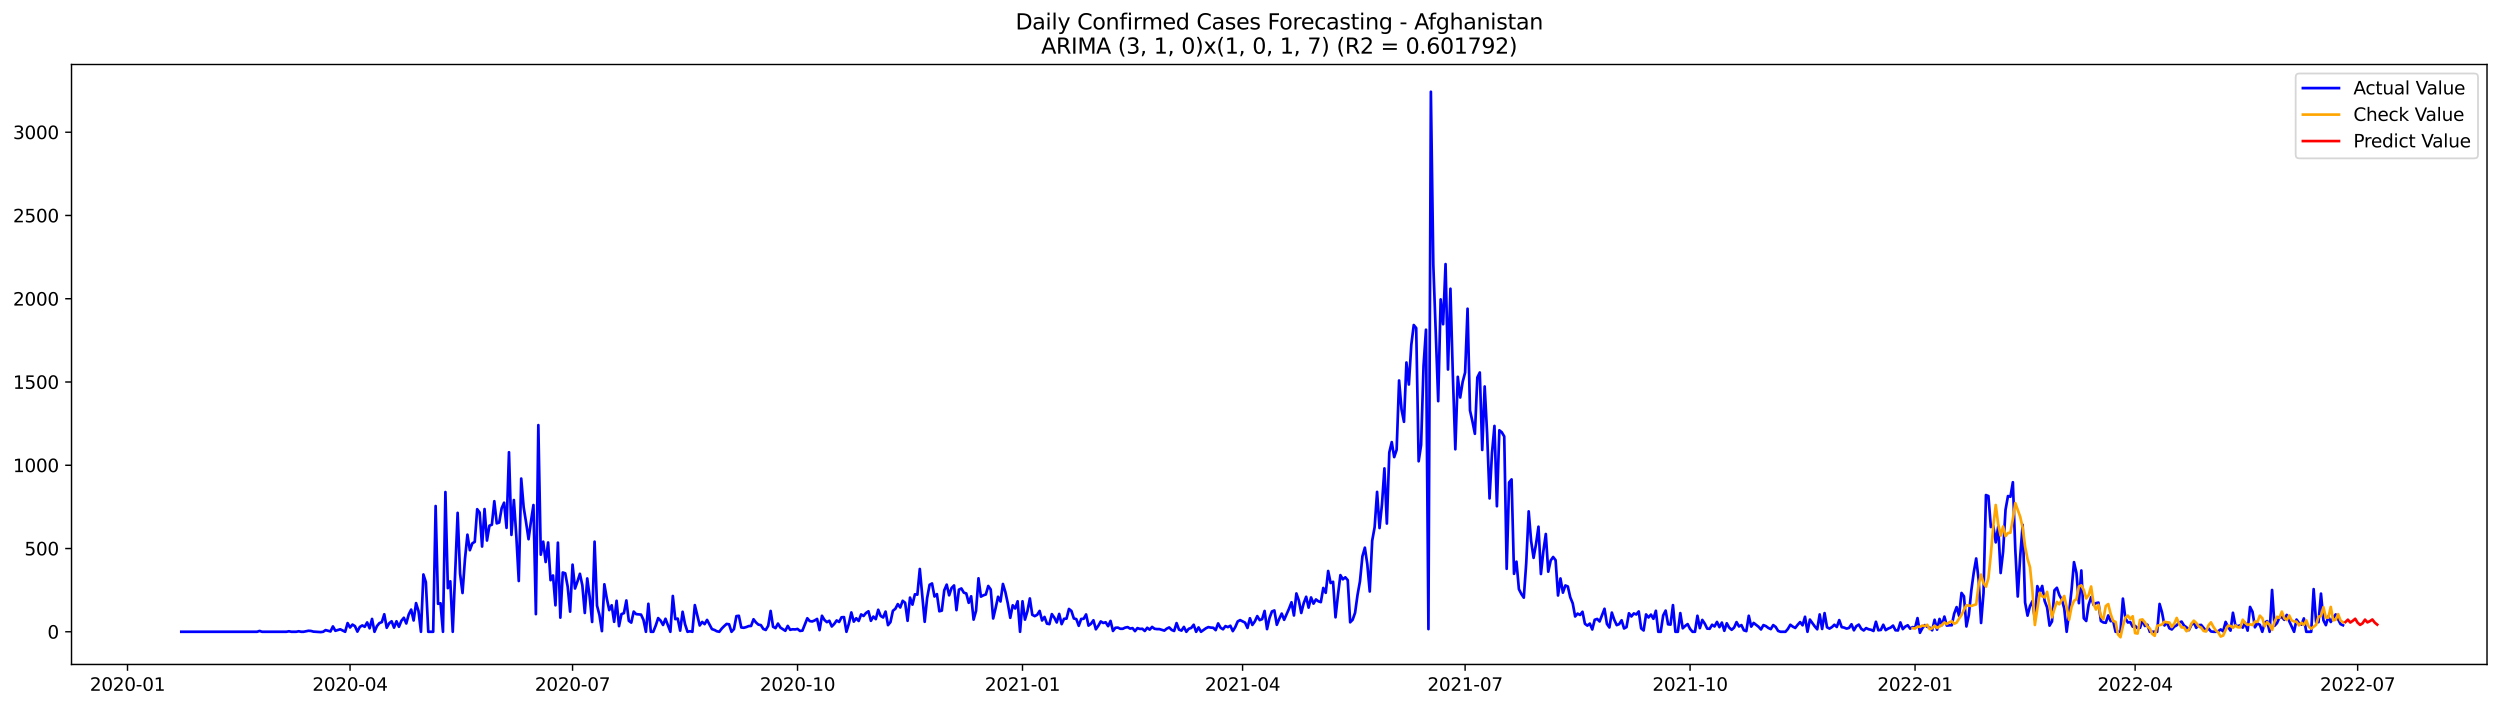<?xml version="1.0" encoding="utf-8" standalone="no"?>
<!DOCTYPE svg PUBLIC "-//W3C//DTD SVG 1.1//EN"
  "http://www.w3.org/Graphics/SVG/1.1/DTD/svg11.dtd">
<svg xmlns:xlink="http://www.w3.org/1999/xlink" width="1386.05pt" height="392.274pt" viewBox="0 0 1386.05 392.274" xmlns="http://www.w3.org/2000/svg" version="1.1">
 <defs>
  <style type="text/css">*{stroke-linejoin: round; stroke-linecap: butt}</style>
 </defs>
 <g id="figure_1">
  <g id="patch_1">
   <path d="M 0 392.274 
L 1386.05 392.274 
L 1386.05 0 
L 0 0 
z
" style="fill: #ffffff"/>
  </g>
  <g id="axes_1">
   <g id="patch_2">
    <path d="M 39.65 368.396 
L 1378.85 368.396 
L 1378.85 35.755 
L 39.65 35.755 
z
" style="fill: #ffffff"/>
   </g>
   <g id="matplotlib.axis_1">
    <g id="xtick_1">
     <g id="line2d_1">
      <defs>
       <path id="mf01b859805" d="M 0 0 
L 0 3.5 
" style="stroke: #000000; stroke-width: 0.8"/>
      </defs>
      <g>
       <use xlink:href="#mf01b859805" x="70.696" y="368.396" style="stroke: #000000; stroke-width: 0.8"/>
      </g>
     </g>
     <g id="text_1">
      <!-- 2020-01 -->
      <g transform="translate(49.805 382.994)scale(0.1 -0.1)">
       <defs>
        <path id="DejaVuSans-32" d="M 1228 531 
L 3431 531 
L 3431 0 
L 469 0 
L 469 531 
Q 828 903 1448 1529 
Q 2069 2156 2228 2338 
Q 2531 2678 2651 2914 
Q 2772 3150 2772 3378 
Q 2772 3750 2511 3984 
Q 2250 4219 1831 4219 
Q 1534 4219 1204 4116 
Q 875 4013 500 3803 
L 500 4441 
Q 881 4594 1212 4672 
Q 1544 4750 1819 4750 
Q 2544 4750 2975 4387 
Q 3406 4025 3406 3419 
Q 3406 3131 3298 2873 
Q 3191 2616 2906 2266 
Q 2828 2175 2409 1742 
Q 1991 1309 1228 531 
z
" transform="scale(0.016)"/>
        <path id="DejaVuSans-30" d="M 2034 4250 
Q 1547 4250 1301 3770 
Q 1056 3291 1056 2328 
Q 1056 1369 1301 889 
Q 1547 409 2034 409 
Q 2525 409 2770 889 
Q 3016 1369 3016 2328 
Q 3016 3291 2770 3770 
Q 2525 4250 2034 4250 
z
M 2034 4750 
Q 2819 4750 3233 4129 
Q 3647 3509 3647 2328 
Q 3647 1150 3233 529 
Q 2819 -91 2034 -91 
Q 1250 -91 836 529 
Q 422 1150 422 2328 
Q 422 3509 836 4129 
Q 1250 4750 2034 4750 
z
" transform="scale(0.016)"/>
        <path id="DejaVuSans-2d" d="M 313 2009 
L 1997 2009 
L 1997 1497 
L 313 1497 
L 313 2009 
z
" transform="scale(0.016)"/>
        <path id="DejaVuSans-31" d="M 794 531 
L 1825 531 
L 1825 4091 
L 703 3866 
L 703 4441 
L 1819 4666 
L 2450 4666 
L 2450 531 
L 3481 531 
L 3481 0 
L 794 0 
L 794 531 
z
" transform="scale(0.016)"/>
       </defs>
       <use xlink:href="#DejaVuSans-32"/>
       <use xlink:href="#DejaVuSans-30" x="63.623"/>
       <use xlink:href="#DejaVuSans-32" x="127.246"/>
       <use xlink:href="#DejaVuSans-30" x="190.869"/>
       <use xlink:href="#DejaVuSans-2d" x="254.492"/>
       <use xlink:href="#DejaVuSans-30" x="290.576"/>
       <use xlink:href="#DejaVuSans-31" x="354.199"/>
      </g>
     </g>
    </g>
    <g id="xtick_2">
     <g id="line2d_2">
      <g>
       <use xlink:href="#mf01b859805" x="194.069" y="368.396" style="stroke: #000000; stroke-width: 0.8"/>
      </g>
     </g>
     <g id="text_2">
      <!-- 2020-04 -->
      <g transform="translate(173.177 382.994)scale(0.1 -0.1)">
       <defs>
        <path id="DejaVuSans-34" d="M 2419 4116 
L 825 1625 
L 2419 1625 
L 2419 4116 
z
M 2253 4666 
L 3047 4666 
L 3047 1625 
L 3713 1625 
L 3713 1100 
L 3047 1100 
L 3047 0 
L 2419 0 
L 2419 1100 
L 313 1100 
L 313 1709 
L 2253 4666 
z
" transform="scale(0.016)"/>
       </defs>
       <use xlink:href="#DejaVuSans-32"/>
       <use xlink:href="#DejaVuSans-30" x="63.623"/>
       <use xlink:href="#DejaVuSans-32" x="127.246"/>
       <use xlink:href="#DejaVuSans-30" x="190.869"/>
       <use xlink:href="#DejaVuSans-2d" x="254.492"/>
       <use xlink:href="#DejaVuSans-30" x="290.576"/>
       <use xlink:href="#DejaVuSans-34" x="354.199"/>
      </g>
     </g>
    </g>
    <g id="xtick_3">
     <g id="line2d_3">
      <g>
       <use xlink:href="#mf01b859805" x="317.441" y="368.396" style="stroke: #000000; stroke-width: 0.8"/>
      </g>
     </g>
     <g id="text_3">
      <!-- 2020-07 -->
      <g transform="translate(296.55 382.994)scale(0.1 -0.1)">
       <defs>
        <path id="DejaVuSans-37" d="M 525 4666 
L 3525 4666 
L 3525 4397 
L 1831 0 
L 1172 0 
L 2766 4134 
L 525 4134 
L 525 4666 
z
" transform="scale(0.016)"/>
       </defs>
       <use xlink:href="#DejaVuSans-32"/>
       <use xlink:href="#DejaVuSans-30" x="63.623"/>
       <use xlink:href="#DejaVuSans-32" x="127.246"/>
       <use xlink:href="#DejaVuSans-30" x="190.869"/>
       <use xlink:href="#DejaVuSans-2d" x="254.492"/>
       <use xlink:href="#DejaVuSans-30" x="290.576"/>
       <use xlink:href="#DejaVuSans-37" x="354.199"/>
      </g>
     </g>
    </g>
    <g id="xtick_4">
     <g id="line2d_4">
      <g>
       <use xlink:href="#mf01b859805" x="442.169" y="368.396" style="stroke: #000000; stroke-width: 0.8"/>
      </g>
     </g>
     <g id="text_4">
      <!-- 2020-10 -->
      <g transform="translate(421.278 382.994)scale(0.1 -0.1)">
       <use xlink:href="#DejaVuSans-32"/>
       <use xlink:href="#DejaVuSans-30" x="63.623"/>
       <use xlink:href="#DejaVuSans-32" x="127.246"/>
       <use xlink:href="#DejaVuSans-30" x="190.869"/>
       <use xlink:href="#DejaVuSans-2d" x="254.492"/>
       <use xlink:href="#DejaVuSans-31" x="290.576"/>
       <use xlink:href="#DejaVuSans-30" x="354.199"/>
      </g>
     </g>
    </g>
    <g id="xtick_5">
     <g id="line2d_5">
      <g>
       <use xlink:href="#mf01b859805" x="566.897" y="368.396" style="stroke: #000000; stroke-width: 0.8"/>
      </g>
     </g>
     <g id="text_5">
      <!-- 2021-01 -->
      <g transform="translate(546.006 382.994)scale(0.1 -0.1)">
       <use xlink:href="#DejaVuSans-32"/>
       <use xlink:href="#DejaVuSans-30" x="63.623"/>
       <use xlink:href="#DejaVuSans-32" x="127.246"/>
       <use xlink:href="#DejaVuSans-31" x="190.869"/>
       <use xlink:href="#DejaVuSans-2d" x="254.492"/>
       <use xlink:href="#DejaVuSans-30" x="290.576"/>
       <use xlink:href="#DejaVuSans-31" x="354.199"/>
      </g>
     </g>
    </g>
    <g id="xtick_6">
     <g id="line2d_6">
      <g>
       <use xlink:href="#mf01b859805" x="688.914" y="368.396" style="stroke: #000000; stroke-width: 0.8"/>
      </g>
     </g>
     <g id="text_6">
      <!-- 2021-04 -->
      <g transform="translate(668.022 382.994)scale(0.1 -0.1)">
       <use xlink:href="#DejaVuSans-32"/>
       <use xlink:href="#DejaVuSans-30" x="63.623"/>
       <use xlink:href="#DejaVuSans-32" x="127.246"/>
       <use xlink:href="#DejaVuSans-31" x="190.869"/>
       <use xlink:href="#DejaVuSans-2d" x="254.492"/>
       <use xlink:href="#DejaVuSans-30" x="290.576"/>
       <use xlink:href="#DejaVuSans-34" x="354.199"/>
      </g>
     </g>
    </g>
    <g id="xtick_7">
     <g id="line2d_7">
      <g>
       <use xlink:href="#mf01b859805" x="812.286" y="368.396" style="stroke: #000000; stroke-width: 0.8"/>
      </g>
     </g>
     <g id="text_7">
      <!-- 2021-07 -->
      <g transform="translate(791.395 382.994)scale(0.1 -0.1)">
       <use xlink:href="#DejaVuSans-32"/>
       <use xlink:href="#DejaVuSans-30" x="63.623"/>
       <use xlink:href="#DejaVuSans-32" x="127.246"/>
       <use xlink:href="#DejaVuSans-31" x="190.869"/>
       <use xlink:href="#DejaVuSans-2d" x="254.492"/>
       <use xlink:href="#DejaVuSans-30" x="290.576"/>
       <use xlink:href="#DejaVuSans-37" x="354.199"/>
      </g>
     </g>
    </g>
    <g id="xtick_8">
     <g id="line2d_8">
      <g>
       <use xlink:href="#mf01b859805" x="937.014" y="368.396" style="stroke: #000000; stroke-width: 0.8"/>
      </g>
     </g>
     <g id="text_8">
      <!-- 2021-10 -->
      <g transform="translate(916.123 382.994)scale(0.1 -0.1)">
       <use xlink:href="#DejaVuSans-32"/>
       <use xlink:href="#DejaVuSans-30" x="63.623"/>
       <use xlink:href="#DejaVuSans-32" x="127.246"/>
       <use xlink:href="#DejaVuSans-31" x="190.869"/>
       <use xlink:href="#DejaVuSans-2d" x="254.492"/>
       <use xlink:href="#DejaVuSans-31" x="290.576"/>
       <use xlink:href="#DejaVuSans-30" x="354.199"/>
      </g>
     </g>
    </g>
    <g id="xtick_9">
     <g id="line2d_9">
      <g>
       <use xlink:href="#mf01b859805" x="1061.742" y="368.396" style="stroke: #000000; stroke-width: 0.8"/>
      </g>
     </g>
     <g id="text_9">
      <!-- 2022-01 -->
      <g transform="translate(1040.851 382.994)scale(0.1 -0.1)">
       <use xlink:href="#DejaVuSans-32"/>
       <use xlink:href="#DejaVuSans-30" x="63.623"/>
       <use xlink:href="#DejaVuSans-32" x="127.246"/>
       <use xlink:href="#DejaVuSans-32" x="190.869"/>
       <use xlink:href="#DejaVuSans-2d" x="254.492"/>
       <use xlink:href="#DejaVuSans-30" x="290.576"/>
       <use xlink:href="#DejaVuSans-31" x="354.199"/>
      </g>
     </g>
    </g>
    <g id="xtick_10">
     <g id="line2d_10">
      <g>
       <use xlink:href="#mf01b859805" x="1183.759" y="368.396" style="stroke: #000000; stroke-width: 0.8"/>
      </g>
     </g>
     <g id="text_10">
      <!-- 2022-04 -->
      <g transform="translate(1162.868 382.994)scale(0.1 -0.1)">
       <use xlink:href="#DejaVuSans-32"/>
       <use xlink:href="#DejaVuSans-30" x="63.623"/>
       <use xlink:href="#DejaVuSans-32" x="127.246"/>
       <use xlink:href="#DejaVuSans-32" x="190.869"/>
       <use xlink:href="#DejaVuSans-2d" x="254.492"/>
       <use xlink:href="#DejaVuSans-30" x="290.576"/>
       <use xlink:href="#DejaVuSans-34" x="354.199"/>
      </g>
     </g>
    </g>
    <g id="xtick_11">
     <g id="line2d_11">
      <g>
       <use xlink:href="#mf01b859805" x="1307.131" y="368.396" style="stroke: #000000; stroke-width: 0.8"/>
      </g>
     </g>
     <g id="text_11">
      <!-- 2022-07 -->
      <g transform="translate(1286.24 382.994)scale(0.1 -0.1)">
       <use xlink:href="#DejaVuSans-32"/>
       <use xlink:href="#DejaVuSans-30" x="63.623"/>
       <use xlink:href="#DejaVuSans-32" x="127.246"/>
       <use xlink:href="#DejaVuSans-32" x="190.869"/>
       <use xlink:href="#DejaVuSans-2d" x="254.492"/>
       <use xlink:href="#DejaVuSans-30" x="290.576"/>
       <use xlink:href="#DejaVuSans-37" x="354.199"/>
      </g>
     </g>
    </g>
   </g>
   <g id="matplotlib.axis_2">
    <g id="ytick_1">
     <g id="line2d_12">
      <defs>
       <path id="mcfd9d20cd8" d="M 0 0 
L -3.5 0 
" style="stroke: #000000; stroke-width: 0.8"/>
      </defs>
      <g>
       <use xlink:href="#mcfd9d20cd8" x="39.65" y="350.266" style="stroke: #000000; stroke-width: 0.8"/>
      </g>
     </g>
     <g id="text_12">
      <!-- 0 -->
      <g transform="translate(26.288 354.065)scale(0.1 -0.1)">
       <use xlink:href="#DejaVuSans-30"/>
      </g>
     </g>
    </g>
    <g id="ytick_2">
     <g id="line2d_13">
      <g>
       <use xlink:href="#mcfd9d20cd8" x="39.65" y="304.106" style="stroke: #000000; stroke-width: 0.8"/>
      </g>
     </g>
     <g id="text_13">
      <!-- 500 -->
      <g transform="translate(13.562 307.905)scale(0.1 -0.1)">
       <defs>
        <path id="DejaVuSans-35" d="M 691 4666 
L 3169 4666 
L 3169 4134 
L 1269 4134 
L 1269 2991 
Q 1406 3038 1543 3061 
Q 1681 3084 1819 3084 
Q 2600 3084 3056 2656 
Q 3513 2228 3513 1497 
Q 3513 744 3044 326 
Q 2575 -91 1722 -91 
Q 1428 -91 1123 -41 
Q 819 9 494 109 
L 494 744 
Q 775 591 1075 516 
Q 1375 441 1709 441 
Q 2250 441 2565 725 
Q 2881 1009 2881 1497 
Q 2881 1984 2565 2268 
Q 2250 2553 1709 2553 
Q 1456 2553 1204 2497 
Q 953 2441 691 2322 
L 691 4666 
z
" transform="scale(0.016)"/>
       </defs>
       <use xlink:href="#DejaVuSans-35"/>
       <use xlink:href="#DejaVuSans-30" x="63.623"/>
       <use xlink:href="#DejaVuSans-30" x="127.246"/>
      </g>
     </g>
    </g>
    <g id="ytick_3">
     <g id="line2d_14">
      <g>
       <use xlink:href="#mcfd9d20cd8" x="39.65" y="257.947" style="stroke: #000000; stroke-width: 0.8"/>
      </g>
     </g>
     <g id="text_14">
      <!-- 1000 -->
      <g transform="translate(7.2 261.746)scale(0.1 -0.1)">
       <use xlink:href="#DejaVuSans-31"/>
       <use xlink:href="#DejaVuSans-30" x="63.623"/>
       <use xlink:href="#DejaVuSans-30" x="127.246"/>
       <use xlink:href="#DejaVuSans-30" x="190.869"/>
      </g>
     </g>
    </g>
    <g id="ytick_4">
     <g id="line2d_15">
      <g>
       <use xlink:href="#mcfd9d20cd8" x="39.65" y="211.787" style="stroke: #000000; stroke-width: 0.8"/>
      </g>
     </g>
     <g id="text_15">
      <!-- 1500 -->
      <g transform="translate(7.2 215.587)scale(0.1 -0.1)">
       <use xlink:href="#DejaVuSans-31"/>
       <use xlink:href="#DejaVuSans-35" x="63.623"/>
       <use xlink:href="#DejaVuSans-30" x="127.246"/>
       <use xlink:href="#DejaVuSans-30" x="190.869"/>
      </g>
     </g>
    </g>
    <g id="ytick_5">
     <g id="line2d_16">
      <g>
       <use xlink:href="#mcfd9d20cd8" x="39.65" y="165.628" style="stroke: #000000; stroke-width: 0.8"/>
      </g>
     </g>
     <g id="text_16">
      <!-- 2000 -->
      <g transform="translate(7.2 169.427)scale(0.1 -0.1)">
       <use xlink:href="#DejaVuSans-32"/>
       <use xlink:href="#DejaVuSans-30" x="63.623"/>
       <use xlink:href="#DejaVuSans-30" x="127.246"/>
       <use xlink:href="#DejaVuSans-30" x="190.869"/>
      </g>
     </g>
    </g>
    <g id="ytick_6">
     <g id="line2d_17">
      <g>
       <use xlink:href="#mcfd9d20cd8" x="39.65" y="119.468" style="stroke: #000000; stroke-width: 0.8"/>
      </g>
     </g>
     <g id="text_17">
      <!-- 2500 -->
      <g transform="translate(7.2 123.268)scale(0.1 -0.1)">
       <use xlink:href="#DejaVuSans-32"/>
       <use xlink:href="#DejaVuSans-35" x="63.623"/>
       <use xlink:href="#DejaVuSans-30" x="127.246"/>
       <use xlink:href="#DejaVuSans-30" x="190.869"/>
      </g>
     </g>
    </g>
    <g id="ytick_7">
     <g id="line2d_18">
      <g>
       <use xlink:href="#mcfd9d20cd8" x="39.65" y="73.309" style="stroke: #000000; stroke-width: 0.8"/>
      </g>
     </g>
     <g id="text_18">
      <!-- 3000 -->
      <g transform="translate(7.2 77.108)scale(0.1 -0.1)">
       <defs>
        <path id="DejaVuSans-33" d="M 2597 2516 
Q 3050 2419 3304 2112 
Q 3559 1806 3559 1356 
Q 3559 666 3084 287 
Q 2609 -91 1734 -91 
Q 1441 -91 1130 -33 
Q 819 25 488 141 
L 488 750 
Q 750 597 1062 519 
Q 1375 441 1716 441 
Q 2309 441 2620 675 
Q 2931 909 2931 1356 
Q 2931 1769 2642 2001 
Q 2353 2234 1838 2234 
L 1294 2234 
L 1294 2753 
L 1863 2753 
Q 2328 2753 2575 2939 
Q 2822 3125 2822 3475 
Q 2822 3834 2567 4026 
Q 2313 4219 1838 4219 
Q 1578 4219 1281 4162 
Q 984 4106 628 3988 
L 628 4550 
Q 988 4650 1302 4700 
Q 1616 4750 1894 4750 
Q 2613 4750 3031 4423 
Q 3450 4097 3450 3541 
Q 3450 3153 3228 2886 
Q 3006 2619 2597 2516 
z
" transform="scale(0.016)"/>
       </defs>
       <use xlink:href="#DejaVuSans-33"/>
       <use xlink:href="#DejaVuSans-30" x="63.623"/>
       <use xlink:href="#DejaVuSans-30" x="127.246"/>
       <use xlink:href="#DejaVuSans-30" x="190.869"/>
      </g>
     </g>
    </g>
   </g>
   <g id="line2d_19">
    <path d="M 100.523 350.266 
L 142.551 350.266 
L 143.906 349.804 
L 145.262 350.266 
L 158.82 350.266 
L 160.175 349.989 
L 161.531 350.266 
L 164.243 350.266 
L 165.598 349.989 
L 166.954 350.266 
L 168.31 350.266 
L 171.021 349.712 
L 172.377 349.804 
L 173.733 350.173 
L 177.8 350.45 
L 179.156 350.266 
L 180.511 349.342 
L 183.223 350.081 
L 184.579 347.311 
L 185.934 349.712 
L 188.646 348.881 
L 191.357 350.266 
L 192.713 345.465 
L 194.069 347.865 
L 195.425 346.296 
L 196.78 347.127 
L 198.136 350.173 
L 199.492 347.588 
L 200.847 346.758 
L 202.203 347.496 
L 203.559 345.096 
L 204.915 348.327 
L 206.27 343.157 
L 207.626 350.266 
L 208.982 347.127 
L 210.338 345.465 
L 211.693 344.911 
L 213.049 340.572 
L 214.405 348.05 
L 215.761 345.557 
L 217.116 344.45 
L 218.472 347.958 
L 219.828 344.45 
L 221.184 347.496 
L 222.539 344.173 
L 223.895 342.511 
L 225.251 345.65 
L 226.607 340.664 
L 227.962 337.987 
L 229.318 343.988 
L 230.674 334.387 
L 232.03 338.818 
L 233.385 350.266 
L 234.741 318.508 
L 236.097 322.755 
L 237.452 350.266 
L 240.164 350.266 
L 241.52 280.565 
L 242.875 334.756 
L 244.231 334.479 
L 245.587 350.266 
L 246.943 272.81 
L 248.298 326.078 
L 249.654 322.293 
L 251.01 350.266 
L 253.721 284.35 
L 255.077 318.046 
L 256.433 328.755 
L 257.789 309.922 
L 259.144 296.444 
L 260.5 305.029 
L 261.856 301.244 
L 263.212 300.413 
L 264.567 282.319 
L 265.923 284.165 
L 267.279 302.998 
L 268.634 282.227 
L 269.99 299.675 
L 271.346 291.459 
L 272.702 290.905 
L 274.057 277.888 
L 275.413 290.166 
L 276.769 289.704 
L 278.125 281.765 
L 279.48 278.719 
L 280.836 292.659 
L 282.192 250.746 
L 283.548 296.536 
L 284.903 277.241 
L 286.259 297.182 
L 287.615 322.108 
L 288.971 265.332 
L 290.326 281.211 
L 291.682 289.704 
L 293.038 298.936 
L 294.394 288.966 
L 295.749 280.011 
L 297.105 340.48 
L 298.461 235.698 
L 299.817 307.522 
L 301.172 300.321 
L 302.528 311.584 
L 303.884 300.783 
L 305.239 321.647 
L 306.595 319.062 
L 307.951 335.587 
L 309.307 300.875 
L 310.662 342.419 
L 312.018 317.4 
L 313.374 317.862 
L 314.73 325.247 
L 316.085 339.095 
L 317.441 313.061 
L 318.797 326.263 
L 320.153 322.385 
L 321.508 318.139 
L 322.864 324.509 
L 324.22 339.834 
L 325.576 320.724 
L 326.931 330.879 
L 328.287 344.819 
L 329.643 300.321 
L 330.999 335.772 
L 332.354 341.034 
L 333.71 349.896 
L 335.066 323.955 
L 336.421 331.802 
L 337.777 338.264 
L 339.133 335.587 
L 340.489 344.727 
L 341.844 333.094 
L 343.2 347.127 
L 344.556 340.48 
L 345.912 339.926 
L 347.267 332.91 
L 348.623 344.173 
L 349.979 345.188 
L 351.335 339.095 
L 352.69 340.48 
L 355.402 340.757 
L 356.758 343.711 
L 358.113 350.266 
L 359.469 334.756 
L 360.825 350.266 
L 362.181 350.266 
L 363.536 346.85 
L 364.892 342.696 
L 366.248 344.08 
L 367.604 346.481 
L 368.959 343.065 
L 371.671 350.266 
L 373.026 330.417 
L 374.382 343.249 
L 375.738 342.972 
L 377.094 349.619 
L 378.449 339.187 
L 379.805 346.111 
L 381.161 350.266 
L 382.517 349.989 
L 383.872 350.266 
L 385.228 335.495 
L 387.94 346.758 
L 389.295 344.819 
L 390.651 346.019 
L 392.007 343.711 
L 394.718 348.789 
L 396.074 349.25 
L 397.43 349.989 
L 398.786 350.266 
L 400.141 348.512 
L 401.497 347.127 
L 402.853 345.927 
L 404.208 346.111 
L 405.564 350.266 
L 406.92 348.789 
L 408.276 341.588 
L 409.631 341.403 
L 410.987 347.865 
L 412.343 348.05 
L 413.699 347.681 
L 415.054 347.127 
L 416.41 347.034 
L 417.766 343.342 
L 419.122 345.096 
L 420.477 346.296 
L 421.833 346.573 
L 423.189 348.696 
L 424.545 349.25 
L 425.9 346.942 
L 427.256 338.726 
L 428.612 347.496 
L 429.968 348.235 
L 431.323 345.742 
L 432.679 347.958 
L 435.391 349.712 
L 436.746 347.034 
L 438.102 349.158 
L 439.458 348.881 
L 440.813 348.973 
L 442.169 348.696 
L 443.525 349.804 
L 444.881 349.619 
L 447.592 342.788 
L 448.948 344.357 
L 450.304 344.542 
L 451.659 343.988 
L 453.015 343.157 
L 454.371 349.342 
L 455.727 341.403 
L 457.082 343.711 
L 458.438 344.911 
L 459.794 344.173 
L 461.15 347.311 
L 462.505 345.927 
L 463.861 343.988 
L 465.217 344.819 
L 466.573 342.234 
L 467.928 342.142 
L 469.284 350.266 
L 470.64 345.742 
L 471.995 339.557 
L 473.351 344.634 
L 474.707 342.788 
L 476.063 344.265 
L 477.418 340.664 
L 478.774 341.495 
L 480.13 339.834 
L 481.486 338.91 
L 482.841 344.173 
L 484.197 341.865 
L 485.553 343.249 
L 486.909 338.08 
L 488.264 341.495 
L 489.62 342.326 
L 490.976 339.095 
L 492.332 346.573 
L 493.687 344.911 
L 495.043 338.633 
L 496.399 337.526 
L 497.755 334.941 
L 499.11 336.787 
L 500.466 333.094 
L 501.822 334.202 
L 503.178 344.173 
L 504.533 331.34 
L 505.889 335.218 
L 507.245 329.494 
L 508.6 329.679 
L 509.956 315.461 
L 512.668 344.727 
L 514.023 331.525 
L 515.379 324.232 
L 516.735 323.493 
L 518.091 330.694 
L 519.446 329.402 
L 520.802 338.91 
L 522.158 338.541 
L 523.514 327.278 
L 524.869 324.139 
L 526.225 330.048 
L 527.581 325.986 
L 528.937 324.601 
L 530.292 338.264 
L 531.648 326.909 
L 533.004 326.263 
L 534.36 328.571 
L 535.715 329.032 
L 537.071 334.202 
L 538.427 330.602 
L 539.782 343.526 
L 541.138 338.633 
L 542.494 320.631 
L 543.85 330.786 
L 545.205 330.048 
L 546.561 329.586 
L 547.917 324.878 
L 549.273 326.817 
L 550.628 342.88 
L 551.984 337.156 
L 553.34 330.879 
L 554.696 333.464 
L 556.051 323.77 
L 557.407 328.294 
L 558.763 334.664 
L 560.119 342.511 
L 561.474 335.587 
L 562.83 337.341 
L 564.186 333.371 
L 565.542 350.266 
L 566.897 333.371 
L 568.253 343.526 
L 569.609 338.91 
L 570.965 331.802 
L 572.32 340.849 
L 573.676 341.588 
L 575.032 340.849 
L 576.387 338.726 
L 577.743 343.988 
L 579.099 342.049 
L 580.455 345.742 
L 581.81 346.019 
L 583.166 340.48 
L 584.522 342.419 
L 585.878 345.096 
L 587.233 340.388 
L 588.589 346.019 
L 589.945 343.065 
L 591.301 342.972 
L 592.656 337.618 
L 594.012 338.726 
L 595.368 342.88 
L 596.724 343.249 
L 598.079 346.942 
L 599.435 343.157 
L 600.791 343.065 
L 602.147 340.664 
L 603.502 346.85 
L 604.858 345.834 
L 606.214 343.896 
L 607.569 348.881 
L 608.925 346.942 
L 610.281 344.542 
L 611.637 345.373 
L 612.992 345.003 
L 614.348 347.127 
L 615.704 344.265 
L 617.06 349.804 
L 618.415 348.05 
L 619.771 347.958 
L 621.127 348.604 
L 622.483 348.604 
L 623.838 347.958 
L 625.194 347.681 
L 626.55 348.512 
L 627.906 348.235 
L 629.261 349.896 
L 630.617 348.235 
L 631.973 348.696 
L 633.329 348.604 
L 634.684 349.804 
L 636.04 348.05 
L 637.396 349.066 
L 638.752 347.588 
L 640.107 348.604 
L 641.463 348.789 
L 642.819 348.789 
L 645.53 349.619 
L 646.886 348.512 
L 648.242 347.865 
L 649.597 349.25 
L 650.953 349.804 
L 652.309 345.465 
L 653.665 349.066 
L 655.02 349.619 
L 656.376 347.588 
L 657.732 350.266 
L 659.088 348.604 
L 660.443 348.142 
L 661.799 346.388 
L 663.155 350.266 
L 664.511 347.865 
L 665.866 350.266 
L 668.578 348.327 
L 669.934 347.681 
L 671.289 347.958 
L 672.645 348.05 
L 674.001 349.342 
L 675.356 345.65 
L 676.712 348.05 
L 678.068 348.881 
L 679.424 347.127 
L 680.779 347.681 
L 682.135 346.942 
L 683.491 349.896 
L 684.847 347.681 
L 686.202 344.542 
L 687.558 343.803 
L 690.27 345.188 
L 691.625 348.142 
L 692.981 342.788 
L 694.337 346.481 
L 695.693 344.542 
L 697.048 341.588 
L 698.404 343.803 
L 699.76 343.249 
L 701.116 338.726 
L 702.471 348.789 
L 703.827 342.696 
L 705.183 339.003 
L 706.539 338.449 
L 707.894 346.388 
L 709.25 343.065 
L 710.606 340.203 
L 711.961 343.619 
L 714.673 337.433 
L 716.029 333.925 
L 717.384 341.218 
L 718.74 329.032 
L 720.096 332.91 
L 721.452 339.834 
L 722.807 334.387 
L 724.163 330.879 
L 725.519 336.879 
L 726.875 331.248 
L 728.23 334.664 
L 729.586 332.356 
L 730.942 333.371 
L 732.298 333.833 
L 733.653 325.986 
L 735.009 328.663 
L 736.365 316.569 
L 737.721 323.216 
L 739.076 322.57 
L 740.432 342.234 
L 741.788 329.863 
L 743.144 318.877 
L 744.499 321.185 
L 745.855 320.077 
L 747.211 321.647 
L 748.566 345.003 
L 749.922 343.619 
L 751.278 339.741 
L 752.634 329.863 
L 753.989 322.293 
L 755.345 308.445 
L 756.701 303.645 
L 758.057 312.784 
L 759.412 327.924 
L 760.768 299.767 
L 762.124 292.289 
L 763.48 272.718 
L 764.835 292.751 
L 766.191 279.734 
L 767.547 259.701 
L 768.903 290.258 
L 770.258 250.838 
L 771.614 245.114 
L 772.97 253.423 
L 774.326 249.361 
L 775.681 210.956 
L 777.037 227.02 
L 778.393 233.852 
L 779.748 200.986 
L 781.104 213.172 
L 782.46 191.108 
L 783.816 180.214 
L 785.171 181.876 
L 786.527 255.731 
L 787.883 246.776 
L 789.239 202.832 
L 790.594 182.799 
L 791.95 348.789 
L 793.306 50.876 
L 794.662 146.887 
L 797.373 222.404 
L 798.729 165.997 
L 800.085 179.753 
L 801.44 146.426 
L 802.796 204.863 
L 804.152 160.089 
L 805.508 208.833 
L 806.863 249.084 
L 808.219 208.925 
L 809.575 220.373 
L 810.931 211.695 
L 812.286 206.525 
L 813.642 171.167 
L 814.998 227.574 
L 816.353 233.667 
L 817.709 240.498 
L 819.065 209.295 
L 820.421 206.525 
L 821.776 249.453 
L 823.132 214.28 
L 824.488 240.314 
L 825.844 276.318 
L 827.199 251.023 
L 828.555 236.16 
L 829.911 280.657 
L 831.267 238.56 
L 832.622 239.668 
L 833.978 241.976 
L 835.334 315.369 
L 836.69 267.456 
L 838.045 265.794 
L 839.401 318.139 
L 840.757 311.399 
L 842.113 326.632 
L 843.468 329.309 
L 844.824 331.34 
L 846.18 312.046 
L 847.535 283.519 
L 848.891 300.044 
L 850.247 309.276 
L 851.603 301.614 
L 852.958 292.012 
L 854.314 318.231 
L 855.67 305.583 
L 857.026 296.074 
L 858.381 316.939 
L 859.737 310.753 
L 861.093 308.814 
L 862.449 310.569 
L 863.804 330.14 
L 865.16 320.724 
L 866.516 328.571 
L 867.872 324.601 
L 869.227 325.155 
L 870.583 331.156 
L 871.939 334.479 
L 873.295 341.772 
L 874.65 340.203 
L 876.006 340.941 
L 877.362 339.187 
L 878.718 345.834 
L 880.073 346.85 
L 881.429 345.742 
L 882.785 348.973 
L 884.14 343.619 
L 885.496 343.157 
L 886.852 344.542 
L 889.563 337.526 
L 890.919 345.927 
L 892.275 347.865 
L 893.631 339.649 
L 894.986 343.619 
L 896.342 346.573 
L 897.698 346.019 
L 899.054 343.896 
L 900.409 348.419 
L 901.765 347.681 
L 903.121 340.018 
L 904.477 341.772 
L 905.832 340.111 
L 907.188 340.664 
L 908.544 339.003 
L 909.9 348.419 
L 911.255 349.527 
L 912.611 340.664 
L 913.967 342.326 
L 915.322 340.757 
L 916.678 343.065 
L 918.034 338.633 
L 919.39 350.266 
L 920.745 350.266 
L 922.101 341.218 
L 923.457 338.541 
L 924.813 346.111 
L 926.168 346.296 
L 927.524 335.495 
L 928.88 350.266 
L 930.236 350.266 
L 931.591 339.926 
L 932.947 348.327 
L 934.303 347.034 
L 935.659 346.019 
L 937.014 348.696 
L 938.37 350.266 
L 939.726 350.266 
L 941.082 341.403 
L 942.437 348.235 
L 943.793 343.711 
L 945.149 345.742 
L 946.505 348.512 
L 947.86 348.604 
L 949.216 346.388 
L 950.572 347.311 
L 951.927 344.819 
L 953.283 347.681 
L 954.639 345.188 
L 955.995 349.712 
L 957.35 345.557 
L 958.706 347.958 
L 960.062 349.158 
L 961.418 347.958 
L 962.773 344.911 
L 964.129 347.311 
L 965.485 346.573 
L 966.841 349.435 
L 968.196 349.896 
L 969.552 341.403 
L 970.908 347.404 
L 972.264 345.373 
L 974.975 347.496 
L 976.331 348.973 
L 977.687 346.573 
L 979.042 347.127 
L 980.398 348.142 
L 981.754 348.789 
L 983.109 346.573 
L 984.465 347.588 
L 985.821 349.804 
L 987.177 350.266 
L 989.888 350.266 
L 991.244 348.696 
L 992.6 346.388 
L 993.955 347.404 
L 995.311 348.142 
L 996.667 346.388 
L 998.023 344.911 
L 999.378 346.665 
L 1000.734 341.957 
L 1002.09 350.266 
L 1003.446 343.526 
L 1006.157 347.311 
L 1007.513 348.881 
L 1008.869 340.664 
L 1010.224 348.696 
L 1011.58 339.926 
L 1012.936 347.773 
L 1014.292 348.512 
L 1015.647 347.681 
L 1017.003 346.388 
L 1018.359 347.588 
L 1019.714 343.803 
L 1021.07 347.681 
L 1022.426 347.958 
L 1023.782 348.512 
L 1025.137 348.142 
L 1026.493 346.111 
L 1027.849 349.435 
L 1029.205 347.127 
L 1030.56 346.296 
L 1031.916 348.604 
L 1033.272 349.527 
L 1034.628 348.235 
L 1035.983 348.881 
L 1037.339 349.158 
L 1038.695 349.804 
L 1040.051 344.727 
L 1041.406 349.435 
L 1042.762 349.25 
L 1044.118 346.388 
L 1045.474 349.342 
L 1046.829 348.512 
L 1048.185 347.958 
L 1049.541 346.85 
L 1050.896 349.435 
L 1052.252 349.527 
L 1053.608 345.096 
L 1054.964 348.789 
L 1056.319 347.404 
L 1057.675 346.665 
L 1059.031 348.512 
L 1060.387 347.681 
L 1061.742 348.142 
L 1063.098 342.696 
L 1064.454 350.82 
L 1065.81 348.235 
L 1067.165 346.573 
L 1068.521 347.496 
L 1069.877 347.958 
L 1071.233 349.435 
L 1072.588 343.619 
L 1073.944 349.066 
L 1075.3 343.157 
L 1076.656 346.573 
L 1078.011 341.865 
L 1079.367 346.85 
L 1080.723 346.665 
L 1082.079 346.665 
L 1083.434 340.203 
L 1084.79 336.602 
L 1086.146 341.403 
L 1087.501 328.755 
L 1088.857 330.602 
L 1090.213 347.311 
L 1091.569 340.941 
L 1092.924 327.463 
L 1094.28 317.4 
L 1095.636 309.645 
L 1096.992 321.462 
L 1098.347 345.373 
L 1099.703 328.755 
L 1101.059 274.472 
L 1102.415 275.026 
L 1103.77 292.197 
L 1105.126 291.643 
L 1106.482 300.69 
L 1107.838 292.012 
L 1109.193 317.677 
L 1110.549 305.953 
L 1111.905 282.596 
L 1113.261 275.026 
L 1114.616 275.395 
L 1115.972 267.363 
L 1117.328 304.845 
L 1118.683 330.694 
L 1120.039 308.538 
L 1121.395 290.997 
L 1122.751 334.018 
L 1124.106 341.311 
L 1125.462 336.049 
L 1126.818 333.279 
L 1128.174 343.434 
L 1129.529 324.97 
L 1130.885 328.478 
L 1132.241 324.878 
L 1133.597 333.187 
L 1134.952 336.787 
L 1136.308 346.85 
L 1137.664 344.542 
L 1139.02 327.278 
L 1140.375 325.893 
L 1141.731 329.956 
L 1143.087 332.356 
L 1144.443 337.249 
L 1145.798 350.266 
L 1147.154 339.464 
L 1148.51 327.094 
L 1149.866 311.676 
L 1151.221 317.677 
L 1152.577 334.387 
L 1153.933 316.292 
L 1155.288 342.788 
L 1156.644 344.265 
L 1158 335.31 
L 1159.356 331.063 
L 1160.711 335.31 
L 1162.067 334.387 
L 1163.423 334.11 
L 1164.779 344.265 
L 1166.134 345.096 
L 1167.49 345.28 
L 1168.846 341.218 
L 1170.202 344.357 
L 1171.557 344.173 
L 1172.913 350.266 
L 1175.625 350.266 
L 1176.98 331.894 
L 1178.336 342.696 
L 1179.692 345.096 
L 1181.048 344.911 
L 1182.403 347.404 
L 1183.759 347.034 
L 1185.115 348.327 
L 1186.47 348.05 
L 1187.826 343.803 
L 1189.182 347.034 
L 1190.538 346.388 
L 1191.893 350.266 
L 1195.961 350.266 
L 1197.316 334.848 
L 1198.672 339.557 
L 1200.028 346.758 
L 1201.384 345.003 
L 1202.739 348.327 
L 1204.095 348.973 
L 1205.451 347.404 
L 1206.807 346.665 
L 1208.162 345.096 
L 1209.518 344.634 
L 1210.874 346.85 
L 1212.23 347.773 
L 1213.585 349.342 
L 1214.941 346.481 
L 1216.297 345.096 
L 1217.653 348.05 
L 1219.008 346.573 
L 1220.364 346.481 
L 1223.075 349.712 
L 1224.431 348.419 
L 1225.787 350.081 
L 1227.143 350.266 
L 1228.498 350.266 
L 1229.854 349.896 
L 1231.21 348.973 
L 1232.566 349.989 
L 1233.921 344.819 
L 1235.277 347.588 
L 1236.633 349.619 
L 1237.989 339.741 
L 1239.344 346.758 
L 1240.7 347.127 
L 1242.056 346.665 
L 1243.412 347.958 
L 1244.767 345.28 
L 1246.123 349.619 
L 1247.479 336.51 
L 1248.835 339.187 
L 1250.19 347.773 
L 1251.546 345.65 
L 1252.902 346.388 
L 1254.257 350.266 
L 1255.613 345.188 
L 1256.969 344.357 
L 1258.325 350.266 
L 1259.68 327.094 
L 1261.036 346.942 
L 1262.392 345.465 
L 1263.748 342.419 
L 1265.103 342.142 
L 1266.459 343.619 
L 1267.815 340.941 
L 1269.171 344.357 
L 1271.882 350.266 
L 1273.238 343.526 
L 1274.594 345.373 
L 1275.949 346.296 
L 1277.305 342.88 
L 1278.661 350.266 
L 1281.372 350.266 
L 1282.728 326.632 
L 1284.084 344.911 
L 1285.44 344.911 
L 1286.795 329.125 
L 1288.151 343.896 
L 1289.507 346.573 
L 1290.862 341.772 
L 1292.218 344.819 
L 1293.574 342.603 
L 1294.93 340.664 
L 1297.641 346.019 
L 1298.997 346.665 
L 1298.997 346.665 
" clip-path="url(#p28dfa19e76)" style="fill: none; stroke: #0000ff; stroke-width: 1.5; stroke-linecap: square"/>
   </g>
   <g id="line2d_20">
    <path d="M 1060.387 348.293 
L 1061.742 348.417 
L 1063.098 347.449 
L 1064.454 347.494 
L 1065.81 346.798 
L 1067.165 347.117 
L 1068.521 346.4 
L 1069.877 348.835 
L 1071.233 348.297 
L 1072.588 346.883 
L 1073.944 348.113 
L 1075.3 347.37 
L 1076.656 346.459 
L 1078.011 345.096 
L 1079.367 345.958 
L 1080.723 345.013 
L 1082.079 344.442 
L 1083.434 345.803 
L 1084.79 345.184 
L 1086.146 342.945 
L 1087.501 340.944 
L 1088.857 338.054 
L 1090.213 335.589 
L 1091.569 335.704 
L 1092.924 336.018 
L 1094.28 335.465 
L 1095.636 335.091 
L 1096.992 324.239 
L 1098.347 318.555 
L 1099.703 323.326 
L 1101.059 325.278 
L 1102.415 320.526 
L 1103.77 307.385 
L 1105.126 291.513 
L 1106.482 279.998 
L 1107.838 290.568 
L 1109.193 296.93 
L 1110.549 291.913 
L 1111.905 297.259 
L 1113.261 295.517 
L 1114.616 295.368 
L 1115.972 287.714 
L 1117.328 278.917 
L 1120.039 286.505 
L 1121.395 292.488 
L 1122.751 303.009 
L 1124.106 309.916 
L 1125.462 314.431 
L 1126.818 327.79 
L 1128.174 346.477 
L 1130.885 328.64 
L 1132.241 330.561 
L 1133.597 331.214 
L 1134.952 328.156 
L 1136.308 335.675 
L 1137.664 342.244 
L 1139.02 337.522 
L 1140.375 333.726 
L 1141.731 335.013 
L 1143.087 332.601 
L 1144.443 330.443 
L 1145.798 336.644 
L 1147.154 343.582 
L 1148.51 336.438 
L 1149.866 333.108 
L 1151.221 332.23 
L 1152.577 325.13 
L 1153.933 324.533 
L 1155.288 327.089 
L 1156.644 331.789 
L 1158 329.94 
L 1159.356 325.184 
L 1160.711 334.864 
L 1162.067 337.941 
L 1163.423 335.342 
L 1164.779 341.671 
L 1166.134 343.295 
L 1167.49 335.996 
L 1168.846 334.923 
L 1170.202 340.459 
L 1171.557 344.291 
L 1172.913 344.775 
L 1174.269 351.728 
L 1175.625 353.276 
L 1176.98 347.08 
L 1178.336 342.456 
L 1179.692 341.294 
L 1181.048 343.144 
L 1182.403 341.672 
L 1183.759 351.011 
L 1185.115 351.234 
L 1186.47 343.698 
L 1187.826 343.455 
L 1189.182 345.096 
L 1190.538 347.282 
L 1191.893 348.483 
L 1193.249 351.416 
L 1194.605 352.499 
L 1195.961 346.968 
L 1198.672 346.261 
L 1200.028 344.686 
L 1201.384 345.031 
L 1202.739 345.14 
L 1204.095 347.631 
L 1205.451 345.732 
L 1206.807 342.616 
L 1208.162 345.809 
L 1209.518 347.843 
L 1210.874 347.894 
L 1212.23 349.933 
L 1213.585 349.055 
L 1214.941 345.786 
L 1216.297 344.113 
L 1217.653 345.4 
L 1219.008 347.332 
L 1220.364 347.965 
L 1221.72 349.82 
L 1223.075 350.093 
L 1224.431 346.694 
L 1225.787 345.063 
L 1227.143 347.511 
L 1228.498 349.521 
L 1229.854 350.652 
L 1231.21 352.896 
L 1232.566 352.372 
L 1233.921 349.314 
L 1235.277 346.869 
L 1236.633 347.001 
L 1237.989 348.055 
L 1239.344 346.774 
L 1240.7 347.772 
L 1242.056 347.84 
L 1243.412 343.589 
L 1244.767 345.352 
L 1246.123 346.488 
L 1247.479 346.088 
L 1248.835 346.602 
L 1250.19 344.615 
L 1251.546 344.751 
L 1252.902 341.352 
L 1254.257 342.723 
L 1255.613 347.279 
L 1256.969 344.923 
L 1258.325 346.387 
L 1259.68 349.23 
L 1261.036 344.796 
L 1262.392 341.965 
L 1263.748 342.561 
L 1265.103 339.1 
L 1266.459 342.711 
L 1267.815 343.745 
L 1269.171 341.247 
L 1270.526 344.013 
L 1271.882 344.52 
L 1273.238 344.697 
L 1274.594 346.701 
L 1275.949 345.207 
L 1277.305 346.499 
L 1278.661 343.966 
L 1280.017 347.434 
L 1281.372 348.532 
L 1284.084 346.413 
L 1285.44 341.868 
L 1286.795 341.569 
L 1288.151 336.633 
L 1289.507 342.372 
L 1290.862 342.445 
L 1292.218 336.504 
L 1293.574 343.916 
L 1294.93 343.604 
L 1296.285 340.498 
L 1297.641 344.016 
L 1298.997 345.019 
L 1298.997 345.019 
" clip-path="url(#p28dfa19e76)" style="fill: none; stroke: #ffa500; stroke-width: 1.5; stroke-linecap: square"/>
   </g>
   <g id="line2d_21">
    <path d="M 1300.353 344.881 
L 1301.708 343.579 
L 1303.064 345.125 
L 1304.42 344.192 
L 1305.776 343.06 
L 1307.131 345.244 
L 1308.487 346.443 
L 1309.843 345.572 
L 1311.199 343.543 
L 1312.554 345.041 
L 1313.91 344.386 
L 1315.266 343.466 
L 1316.622 345.18 
L 1317.977 346.303 
" clip-path="url(#p28dfa19e76)" style="fill: none; stroke: #ff0000; stroke-width: 1.5; stroke-linecap: square"/>
   </g>
   <g id="patch_3">
    <path d="M 39.65 368.396 
L 39.65 35.755 
" style="fill: none; stroke: #000000; stroke-width: 0.8; stroke-linejoin: miter; stroke-linecap: square"/>
   </g>
   <g id="patch_4">
    <path d="M 1378.85 368.396 
L 1378.85 35.755 
" style="fill: none; stroke: #000000; stroke-width: 0.8; stroke-linejoin: miter; stroke-linecap: square"/>
   </g>
   <g id="patch_5">
    <path d="M 39.65 368.396 
L 1378.85 368.396 
" style="fill: none; stroke: #000000; stroke-width: 0.8; stroke-linejoin: miter; stroke-linecap: square"/>
   </g>
   <g id="patch_6">
    <path d="M 39.65 35.755 
L 1378.85 35.755 
" style="fill: none; stroke: #000000; stroke-width: 0.8; stroke-linejoin: miter; stroke-linecap: square"/>
   </g>
   <g id="text_19">
    <!-- Daily Confirmed Cases Forecasting - Afghanistan -->
    <g transform="translate(563.036 16.318)scale(0.12 -0.12)">
     <defs>
      <path id="DejaVuSans-44" d="M 1259 4147 
L 1259 519 
L 2022 519 
Q 2988 519 3436 956 
Q 3884 1394 3884 2338 
Q 3884 3275 3436 3711 
Q 2988 4147 2022 4147 
L 1259 4147 
z
M 628 4666 
L 1925 4666 
Q 3281 4666 3915 4102 
Q 4550 3538 4550 2338 
Q 4550 1131 3912 565 
Q 3275 0 1925 0 
L 628 0 
L 628 4666 
z
" transform="scale(0.016)"/>
      <path id="DejaVuSans-61" d="M 2194 1759 
Q 1497 1759 1228 1600 
Q 959 1441 959 1056 
Q 959 750 1161 570 
Q 1363 391 1709 391 
Q 2188 391 2477 730 
Q 2766 1069 2766 1631 
L 2766 1759 
L 2194 1759 
z
M 3341 1997 
L 3341 0 
L 2766 0 
L 2766 531 
Q 2569 213 2275 61 
Q 1981 -91 1556 -91 
Q 1019 -91 701 211 
Q 384 513 384 1019 
Q 384 1609 779 1909 
Q 1175 2209 1959 2209 
L 2766 2209 
L 2766 2266 
Q 2766 2663 2505 2880 
Q 2244 3097 1772 3097 
Q 1472 3097 1187 3025 
Q 903 2953 641 2809 
L 641 3341 
Q 956 3463 1253 3523 
Q 1550 3584 1831 3584 
Q 2591 3584 2966 3190 
Q 3341 2797 3341 1997 
z
" transform="scale(0.016)"/>
      <path id="DejaVuSans-69" d="M 603 3500 
L 1178 3500 
L 1178 0 
L 603 0 
L 603 3500 
z
M 603 4863 
L 1178 4863 
L 1178 4134 
L 603 4134 
L 603 4863 
z
" transform="scale(0.016)"/>
      <path id="DejaVuSans-6c" d="M 603 4863 
L 1178 4863 
L 1178 0 
L 603 0 
L 603 4863 
z
" transform="scale(0.016)"/>
      <path id="DejaVuSans-79" d="M 2059 -325 
Q 1816 -950 1584 -1140 
Q 1353 -1331 966 -1331 
L 506 -1331 
L 506 -850 
L 844 -850 
Q 1081 -850 1212 -737 
Q 1344 -625 1503 -206 
L 1606 56 
L 191 3500 
L 800 3500 
L 1894 763 
L 2988 3500 
L 3597 3500 
L 2059 -325 
z
" transform="scale(0.016)"/>
      <path id="DejaVuSans-20" transform="scale(0.016)"/>
      <path id="DejaVuSans-43" d="M 4122 4306 
L 4122 3641 
Q 3803 3938 3442 4084 
Q 3081 4231 2675 4231 
Q 1875 4231 1450 3742 
Q 1025 3253 1025 2328 
Q 1025 1406 1450 917 
Q 1875 428 2675 428 
Q 3081 428 3442 575 
Q 3803 722 4122 1019 
L 4122 359 
Q 3791 134 3420 21 
Q 3050 -91 2638 -91 
Q 1578 -91 968 557 
Q 359 1206 359 2328 
Q 359 3453 968 4101 
Q 1578 4750 2638 4750 
Q 3056 4750 3426 4639 
Q 3797 4528 4122 4306 
z
" transform="scale(0.016)"/>
      <path id="DejaVuSans-6f" d="M 1959 3097 
Q 1497 3097 1228 2736 
Q 959 2375 959 1747 
Q 959 1119 1226 758 
Q 1494 397 1959 397 
Q 2419 397 2687 759 
Q 2956 1122 2956 1747 
Q 2956 2369 2687 2733 
Q 2419 3097 1959 3097 
z
M 1959 3584 
Q 2709 3584 3137 3096 
Q 3566 2609 3566 1747 
Q 3566 888 3137 398 
Q 2709 -91 1959 -91 
Q 1206 -91 779 398 
Q 353 888 353 1747 
Q 353 2609 779 3096 
Q 1206 3584 1959 3584 
z
" transform="scale(0.016)"/>
      <path id="DejaVuSans-6e" d="M 3513 2113 
L 3513 0 
L 2938 0 
L 2938 2094 
Q 2938 2591 2744 2837 
Q 2550 3084 2163 3084 
Q 1697 3084 1428 2787 
Q 1159 2491 1159 1978 
L 1159 0 
L 581 0 
L 581 3500 
L 1159 3500 
L 1159 2956 
Q 1366 3272 1645 3428 
Q 1925 3584 2291 3584 
Q 2894 3584 3203 3211 
Q 3513 2838 3513 2113 
z
" transform="scale(0.016)"/>
      <path id="DejaVuSans-66" d="M 2375 4863 
L 2375 4384 
L 1825 4384 
Q 1516 4384 1395 4259 
Q 1275 4134 1275 3809 
L 1275 3500 
L 2222 3500 
L 2222 3053 
L 1275 3053 
L 1275 0 
L 697 0 
L 697 3053 
L 147 3053 
L 147 3500 
L 697 3500 
L 697 3744 
Q 697 4328 969 4595 
Q 1241 4863 1831 4863 
L 2375 4863 
z
" transform="scale(0.016)"/>
      <path id="DejaVuSans-72" d="M 2631 2963 
Q 2534 3019 2420 3045 
Q 2306 3072 2169 3072 
Q 1681 3072 1420 2755 
Q 1159 2438 1159 1844 
L 1159 0 
L 581 0 
L 581 3500 
L 1159 3500 
L 1159 2956 
Q 1341 3275 1631 3429 
Q 1922 3584 2338 3584 
Q 2397 3584 2469 3576 
Q 2541 3569 2628 3553 
L 2631 2963 
z
" transform="scale(0.016)"/>
      <path id="DejaVuSans-6d" d="M 3328 2828 
Q 3544 3216 3844 3400 
Q 4144 3584 4550 3584 
Q 5097 3584 5394 3201 
Q 5691 2819 5691 2113 
L 5691 0 
L 5113 0 
L 5113 2094 
Q 5113 2597 4934 2840 
Q 4756 3084 4391 3084 
Q 3944 3084 3684 2787 
Q 3425 2491 3425 1978 
L 3425 0 
L 2847 0 
L 2847 2094 
Q 2847 2600 2669 2842 
Q 2491 3084 2119 3084 
Q 1678 3084 1418 2786 
Q 1159 2488 1159 1978 
L 1159 0 
L 581 0 
L 581 3500 
L 1159 3500 
L 1159 2956 
Q 1356 3278 1631 3431 
Q 1906 3584 2284 3584 
Q 2666 3584 2933 3390 
Q 3200 3197 3328 2828 
z
" transform="scale(0.016)"/>
      <path id="DejaVuSans-65" d="M 3597 1894 
L 3597 1613 
L 953 1613 
Q 991 1019 1311 708 
Q 1631 397 2203 397 
Q 2534 397 2845 478 
Q 3156 559 3463 722 
L 3463 178 
Q 3153 47 2828 -22 
Q 2503 -91 2169 -91 
Q 1331 -91 842 396 
Q 353 884 353 1716 
Q 353 2575 817 3079 
Q 1281 3584 2069 3584 
Q 2775 3584 3186 3129 
Q 3597 2675 3597 1894 
z
M 3022 2063 
Q 3016 2534 2758 2815 
Q 2500 3097 2075 3097 
Q 1594 3097 1305 2825 
Q 1016 2553 972 2059 
L 3022 2063 
z
" transform="scale(0.016)"/>
      <path id="DejaVuSans-64" d="M 2906 2969 
L 2906 4863 
L 3481 4863 
L 3481 0 
L 2906 0 
L 2906 525 
Q 2725 213 2448 61 
Q 2172 -91 1784 -91 
Q 1150 -91 751 415 
Q 353 922 353 1747 
Q 353 2572 751 3078 
Q 1150 3584 1784 3584 
Q 2172 3584 2448 3432 
Q 2725 3281 2906 2969 
z
M 947 1747 
Q 947 1113 1208 752 
Q 1469 391 1925 391 
Q 2381 391 2643 752 
Q 2906 1113 2906 1747 
Q 2906 2381 2643 2742 
Q 2381 3103 1925 3103 
Q 1469 3103 1208 2742 
Q 947 2381 947 1747 
z
" transform="scale(0.016)"/>
      <path id="DejaVuSans-73" d="M 2834 3397 
L 2834 2853 
Q 2591 2978 2328 3040 
Q 2066 3103 1784 3103 
Q 1356 3103 1142 2972 
Q 928 2841 928 2578 
Q 928 2378 1081 2264 
Q 1234 2150 1697 2047 
L 1894 2003 
Q 2506 1872 2764 1633 
Q 3022 1394 3022 966 
Q 3022 478 2636 193 
Q 2250 -91 1575 -91 
Q 1294 -91 989 -36 
Q 684 19 347 128 
L 347 722 
Q 666 556 975 473 
Q 1284 391 1588 391 
Q 1994 391 2212 530 
Q 2431 669 2431 922 
Q 2431 1156 2273 1281 
Q 2116 1406 1581 1522 
L 1381 1569 
Q 847 1681 609 1914 
Q 372 2147 372 2553 
Q 372 3047 722 3315 
Q 1072 3584 1716 3584 
Q 2034 3584 2315 3537 
Q 2597 3491 2834 3397 
z
" transform="scale(0.016)"/>
      <path id="DejaVuSans-46" d="M 628 4666 
L 3309 4666 
L 3309 4134 
L 1259 4134 
L 1259 2759 
L 3109 2759 
L 3109 2228 
L 1259 2228 
L 1259 0 
L 628 0 
L 628 4666 
z
" transform="scale(0.016)"/>
      <path id="DejaVuSans-63" d="M 3122 3366 
L 3122 2828 
Q 2878 2963 2633 3030 
Q 2388 3097 2138 3097 
Q 1578 3097 1268 2742 
Q 959 2388 959 1747 
Q 959 1106 1268 751 
Q 1578 397 2138 397 
Q 2388 397 2633 464 
Q 2878 531 3122 666 
L 3122 134 
Q 2881 22 2623 -34 
Q 2366 -91 2075 -91 
Q 1284 -91 818 406 
Q 353 903 353 1747 
Q 353 2603 823 3093 
Q 1294 3584 2113 3584 
Q 2378 3584 2631 3529 
Q 2884 3475 3122 3366 
z
" transform="scale(0.016)"/>
      <path id="DejaVuSans-74" d="M 1172 4494 
L 1172 3500 
L 2356 3500 
L 2356 3053 
L 1172 3053 
L 1172 1153 
Q 1172 725 1289 603 
Q 1406 481 1766 481 
L 2356 481 
L 2356 0 
L 1766 0 
Q 1100 0 847 248 
Q 594 497 594 1153 
L 594 3053 
L 172 3053 
L 172 3500 
L 594 3500 
L 594 4494 
L 1172 4494 
z
" transform="scale(0.016)"/>
      <path id="DejaVuSans-67" d="M 2906 1791 
Q 2906 2416 2648 2759 
Q 2391 3103 1925 3103 
Q 1463 3103 1205 2759 
Q 947 2416 947 1791 
Q 947 1169 1205 825 
Q 1463 481 1925 481 
Q 2391 481 2648 825 
Q 2906 1169 2906 1791 
z
M 3481 434 
Q 3481 -459 3084 -895 
Q 2688 -1331 1869 -1331 
Q 1566 -1331 1297 -1286 
Q 1028 -1241 775 -1147 
L 775 -588 
Q 1028 -725 1275 -790 
Q 1522 -856 1778 -856 
Q 2344 -856 2625 -561 
Q 2906 -266 2906 331 
L 2906 616 
Q 2728 306 2450 153 
Q 2172 0 1784 0 
Q 1141 0 747 490 
Q 353 981 353 1791 
Q 353 2603 747 3093 
Q 1141 3584 1784 3584 
Q 2172 3584 2450 3431 
Q 2728 3278 2906 2969 
L 2906 3500 
L 3481 3500 
L 3481 434 
z
" transform="scale(0.016)"/>
      <path id="DejaVuSans-41" d="M 2188 4044 
L 1331 1722 
L 3047 1722 
L 2188 4044 
z
M 1831 4666 
L 2547 4666 
L 4325 0 
L 3669 0 
L 3244 1197 
L 1141 1197 
L 716 0 
L 50 0 
L 1831 4666 
z
" transform="scale(0.016)"/>
      <path id="DejaVuSans-68" d="M 3513 2113 
L 3513 0 
L 2938 0 
L 2938 2094 
Q 2938 2591 2744 2837 
Q 2550 3084 2163 3084 
Q 1697 3084 1428 2787 
Q 1159 2491 1159 1978 
L 1159 0 
L 581 0 
L 581 4863 
L 1159 4863 
L 1159 2956 
Q 1366 3272 1645 3428 
Q 1925 3584 2291 3584 
Q 2894 3584 3203 3211 
Q 3513 2838 3513 2113 
z
" transform="scale(0.016)"/>
     </defs>
     <use xlink:href="#DejaVuSans-44"/>
     <use xlink:href="#DejaVuSans-61" x="77.002"/>
     <use xlink:href="#DejaVuSans-69" x="138.281"/>
     <use xlink:href="#DejaVuSans-6c" x="166.064"/>
     <use xlink:href="#DejaVuSans-79" x="193.848"/>
     <use xlink:href="#DejaVuSans-20" x="253.027"/>
     <use xlink:href="#DejaVuSans-43" x="284.814"/>
     <use xlink:href="#DejaVuSans-6f" x="354.639"/>
     <use xlink:href="#DejaVuSans-6e" x="415.82"/>
     <use xlink:href="#DejaVuSans-66" x="479.199"/>
     <use xlink:href="#DejaVuSans-69" x="514.404"/>
     <use xlink:href="#DejaVuSans-72" x="542.188"/>
     <use xlink:href="#DejaVuSans-6d" x="581.551"/>
     <use xlink:href="#DejaVuSans-65" x="678.963"/>
     <use xlink:href="#DejaVuSans-64" x="740.486"/>
     <use xlink:href="#DejaVuSans-20" x="803.963"/>
     <use xlink:href="#DejaVuSans-43" x="835.75"/>
     <use xlink:href="#DejaVuSans-61" x="905.574"/>
     <use xlink:href="#DejaVuSans-73" x="966.854"/>
     <use xlink:href="#DejaVuSans-65" x="1018.953"/>
     <use xlink:href="#DejaVuSans-73" x="1080.477"/>
     <use xlink:href="#DejaVuSans-20" x="1132.576"/>
     <use xlink:href="#DejaVuSans-46" x="1164.363"/>
     <use xlink:href="#DejaVuSans-6f" x="1218.258"/>
     <use xlink:href="#DejaVuSans-72" x="1279.439"/>
     <use xlink:href="#DejaVuSans-65" x="1318.303"/>
     <use xlink:href="#DejaVuSans-63" x="1379.826"/>
     <use xlink:href="#DejaVuSans-61" x="1434.807"/>
     <use xlink:href="#DejaVuSans-73" x="1496.086"/>
     <use xlink:href="#DejaVuSans-74" x="1548.186"/>
     <use xlink:href="#DejaVuSans-69" x="1587.395"/>
     <use xlink:href="#DejaVuSans-6e" x="1615.178"/>
     <use xlink:href="#DejaVuSans-67" x="1678.557"/>
     <use xlink:href="#DejaVuSans-20" x="1742.033"/>
     <use xlink:href="#DejaVuSans-2d" x="1773.82"/>
     <use xlink:href="#DejaVuSans-20" x="1809.904"/>
     <use xlink:href="#DejaVuSans-41" x="1841.691"/>
     <use xlink:href="#DejaVuSans-66" x="1906.475"/>
     <use xlink:href="#DejaVuSans-67" x="1941.68"/>
     <use xlink:href="#DejaVuSans-68" x="2005.156"/>
     <use xlink:href="#DejaVuSans-61" x="2068.535"/>
     <use xlink:href="#DejaVuSans-6e" x="2129.814"/>
     <use xlink:href="#DejaVuSans-69" x="2193.193"/>
     <use xlink:href="#DejaVuSans-73" x="2220.977"/>
     <use xlink:href="#DejaVuSans-74" x="2273.076"/>
     <use xlink:href="#DejaVuSans-61" x="2312.285"/>
     <use xlink:href="#DejaVuSans-6e" x="2373.564"/>
    </g>
    <!-- ARIMA (3, 1, 0)x(1, 0, 1, 7) (R2 = 0.601792) -->
    <g transform="translate(577.266 29.756)scale(0.12 -0.12)">
     <defs>
      <path id="DejaVuSans-52" d="M 2841 2188 
Q 3044 2119 3236 1894 
Q 3428 1669 3622 1275 
L 4263 0 
L 3584 0 
L 2988 1197 
Q 2756 1666 2539 1819 
Q 2322 1972 1947 1972 
L 1259 1972 
L 1259 0 
L 628 0 
L 628 4666 
L 2053 4666 
Q 2853 4666 3247 4331 
Q 3641 3997 3641 3322 
Q 3641 2881 3436 2590 
Q 3231 2300 2841 2188 
z
M 1259 4147 
L 1259 2491 
L 2053 2491 
Q 2509 2491 2742 2702 
Q 2975 2913 2975 3322 
Q 2975 3731 2742 3939 
Q 2509 4147 2053 4147 
L 1259 4147 
z
" transform="scale(0.016)"/>
      <path id="DejaVuSans-49" d="M 628 4666 
L 1259 4666 
L 1259 0 
L 628 0 
L 628 4666 
z
" transform="scale(0.016)"/>
      <path id="DejaVuSans-4d" d="M 628 4666 
L 1569 4666 
L 2759 1491 
L 3956 4666 
L 4897 4666 
L 4897 0 
L 4281 0 
L 4281 4097 
L 3078 897 
L 2444 897 
L 1241 4097 
L 1241 0 
L 628 0 
L 628 4666 
z
" transform="scale(0.016)"/>
      <path id="DejaVuSans-28" d="M 1984 4856 
Q 1566 4138 1362 3434 
Q 1159 2731 1159 2009 
Q 1159 1288 1364 580 
Q 1569 -128 1984 -844 
L 1484 -844 
Q 1016 -109 783 600 
Q 550 1309 550 2009 
Q 550 2706 781 3412 
Q 1013 4119 1484 4856 
L 1984 4856 
z
" transform="scale(0.016)"/>
      <path id="DejaVuSans-2c" d="M 750 794 
L 1409 794 
L 1409 256 
L 897 -744 
L 494 -744 
L 750 256 
L 750 794 
z
" transform="scale(0.016)"/>
      <path id="DejaVuSans-29" d="M 513 4856 
L 1013 4856 
Q 1481 4119 1714 3412 
Q 1947 2706 1947 2009 
Q 1947 1309 1714 600 
Q 1481 -109 1013 -844 
L 513 -844 
Q 928 -128 1133 580 
Q 1338 1288 1338 2009 
Q 1338 2731 1133 3434 
Q 928 4138 513 4856 
z
" transform="scale(0.016)"/>
      <path id="DejaVuSans-78" d="M 3513 3500 
L 2247 1797 
L 3578 0 
L 2900 0 
L 1881 1375 
L 863 0 
L 184 0 
L 1544 1831 
L 300 3500 
L 978 3500 
L 1906 2253 
L 2834 3500 
L 3513 3500 
z
" transform="scale(0.016)"/>
      <path id="DejaVuSans-3d" d="M 678 2906 
L 4684 2906 
L 4684 2381 
L 678 2381 
L 678 2906 
z
M 678 1631 
L 4684 1631 
L 4684 1100 
L 678 1100 
L 678 1631 
z
" transform="scale(0.016)"/>
      <path id="DejaVuSans-2e" d="M 684 794 
L 1344 794 
L 1344 0 
L 684 0 
L 684 794 
z
" transform="scale(0.016)"/>
      <path id="DejaVuSans-36" d="M 2113 2584 
Q 1688 2584 1439 2293 
Q 1191 2003 1191 1497 
Q 1191 994 1439 701 
Q 1688 409 2113 409 
Q 2538 409 2786 701 
Q 3034 994 3034 1497 
Q 3034 2003 2786 2293 
Q 2538 2584 2113 2584 
z
M 3366 4563 
L 3366 3988 
Q 3128 4100 2886 4159 
Q 2644 4219 2406 4219 
Q 1781 4219 1451 3797 
Q 1122 3375 1075 2522 
Q 1259 2794 1537 2939 
Q 1816 3084 2150 3084 
Q 2853 3084 3261 2657 
Q 3669 2231 3669 1497 
Q 3669 778 3244 343 
Q 2819 -91 2113 -91 
Q 1303 -91 875 529 
Q 447 1150 447 2328 
Q 447 3434 972 4092 
Q 1497 4750 2381 4750 
Q 2619 4750 2861 4703 
Q 3103 4656 3366 4563 
z
" transform="scale(0.016)"/>
      <path id="DejaVuSans-39" d="M 703 97 
L 703 672 
Q 941 559 1184 500 
Q 1428 441 1663 441 
Q 2288 441 2617 861 
Q 2947 1281 2994 2138 
Q 2813 1869 2534 1725 
Q 2256 1581 1919 1581 
Q 1219 1581 811 2004 
Q 403 2428 403 3163 
Q 403 3881 828 4315 
Q 1253 4750 1959 4750 
Q 2769 4750 3195 4129 
Q 3622 3509 3622 2328 
Q 3622 1225 3098 567 
Q 2575 -91 1691 -91 
Q 1453 -91 1209 -44 
Q 966 3 703 97 
z
M 1959 2075 
Q 2384 2075 2632 2365 
Q 2881 2656 2881 3163 
Q 2881 3666 2632 3958 
Q 2384 4250 1959 4250 
Q 1534 4250 1286 3958 
Q 1038 3666 1038 3163 
Q 1038 2656 1286 2365 
Q 1534 2075 1959 2075 
z
" transform="scale(0.016)"/>
     </defs>
     <use xlink:href="#DejaVuSans-41"/>
     <use xlink:href="#DejaVuSans-52" x="68.408"/>
     <use xlink:href="#DejaVuSans-49" x="137.891"/>
     <use xlink:href="#DejaVuSans-4d" x="167.383"/>
     <use xlink:href="#DejaVuSans-41" x="253.662"/>
     <use xlink:href="#DejaVuSans-20" x="322.07"/>
     <use xlink:href="#DejaVuSans-28" x="353.857"/>
     <use xlink:href="#DejaVuSans-33" x="392.871"/>
     <use xlink:href="#DejaVuSans-2c" x="456.494"/>
     <use xlink:href="#DejaVuSans-20" x="488.281"/>
     <use xlink:href="#DejaVuSans-31" x="520.068"/>
     <use xlink:href="#DejaVuSans-2c" x="583.691"/>
     <use xlink:href="#DejaVuSans-20" x="615.479"/>
     <use xlink:href="#DejaVuSans-30" x="647.266"/>
     <use xlink:href="#DejaVuSans-29" x="710.889"/>
     <use xlink:href="#DejaVuSans-78" x="749.902"/>
     <use xlink:href="#DejaVuSans-28" x="809.082"/>
     <use xlink:href="#DejaVuSans-31" x="848.096"/>
     <use xlink:href="#DejaVuSans-2c" x="911.719"/>
     <use xlink:href="#DejaVuSans-20" x="943.506"/>
     <use xlink:href="#DejaVuSans-30" x="975.293"/>
     <use xlink:href="#DejaVuSans-2c" x="1038.916"/>
     <use xlink:href="#DejaVuSans-20" x="1070.703"/>
     <use xlink:href="#DejaVuSans-31" x="1102.49"/>
     <use xlink:href="#DejaVuSans-2c" x="1166.113"/>
     <use xlink:href="#DejaVuSans-20" x="1197.9"/>
     <use xlink:href="#DejaVuSans-37" x="1229.688"/>
     <use xlink:href="#DejaVuSans-29" x="1293.311"/>
     <use xlink:href="#DejaVuSans-20" x="1332.324"/>
     <use xlink:href="#DejaVuSans-28" x="1364.111"/>
     <use xlink:href="#DejaVuSans-52" x="1403.125"/>
     <use xlink:href="#DejaVuSans-32" x="1472.607"/>
     <use xlink:href="#DejaVuSans-20" x="1536.23"/>
     <use xlink:href="#DejaVuSans-3d" x="1568.018"/>
     <use xlink:href="#DejaVuSans-20" x="1651.807"/>
     <use xlink:href="#DejaVuSans-30" x="1683.594"/>
     <use xlink:href="#DejaVuSans-2e" x="1747.217"/>
     <use xlink:href="#DejaVuSans-36" x="1779.004"/>
     <use xlink:href="#DejaVuSans-30" x="1842.627"/>
     <use xlink:href="#DejaVuSans-31" x="1906.25"/>
     <use xlink:href="#DejaVuSans-37" x="1969.873"/>
     <use xlink:href="#DejaVuSans-39" x="2033.496"/>
     <use xlink:href="#DejaVuSans-32" x="2097.119"/>
     <use xlink:href="#DejaVuSans-29" x="2160.742"/>
    </g>
   </g>
   <g id="legend_1">
    <g id="patch_7">
     <path d="M 1274.77 87.79 
L 1371.85 87.79 
Q 1373.85 87.79 1373.85 85.79 
L 1373.85 42.755 
Q 1373.85 40.755 1371.85 40.755 
L 1274.77 40.755 
Q 1272.77 40.755 1272.77 42.755 
L 1272.77 85.79 
Q 1272.77 87.79 1274.77 87.79 
z
" style="fill: #ffffff; opacity: 0.8; stroke: #cccccc; stroke-linejoin: miter"/>
    </g>
    <g id="line2d_22">
     <path d="M 1276.77 48.854 
L 1286.77 48.854 
L 1296.77 48.854 
" style="fill: none; stroke: #0000ff; stroke-width: 1.5; stroke-linecap: square"/>
    </g>
    <g id="text_20">
     <!-- Actual Value -->
     <g transform="translate(1304.77 52.354)scale(0.1 -0.1)">
      <defs>
       <path id="DejaVuSans-75" d="M 544 1381 
L 544 3500 
L 1119 3500 
L 1119 1403 
Q 1119 906 1312 657 
Q 1506 409 1894 409 
Q 2359 409 2629 706 
Q 2900 1003 2900 1516 
L 2900 3500 
L 3475 3500 
L 3475 0 
L 2900 0 
L 2900 538 
Q 2691 219 2414 64 
Q 2138 -91 1772 -91 
Q 1169 -91 856 284 
Q 544 659 544 1381 
z
M 1991 3584 
L 1991 3584 
z
" transform="scale(0.016)"/>
       <path id="DejaVuSans-56" d="M 1831 0 
L 50 4666 
L 709 4666 
L 2188 738 
L 3669 4666 
L 4325 4666 
L 2547 0 
L 1831 0 
z
" transform="scale(0.016)"/>
      </defs>
      <use xlink:href="#DejaVuSans-41"/>
      <use xlink:href="#DejaVuSans-63" x="66.658"/>
      <use xlink:href="#DejaVuSans-74" x="121.639"/>
      <use xlink:href="#DejaVuSans-75" x="160.848"/>
      <use xlink:href="#DejaVuSans-61" x="224.227"/>
      <use xlink:href="#DejaVuSans-6c" x="285.506"/>
      <use xlink:href="#DejaVuSans-20" x="313.289"/>
      <use xlink:href="#DejaVuSans-56" x="345.076"/>
      <use xlink:href="#DejaVuSans-61" x="405.734"/>
      <use xlink:href="#DejaVuSans-6c" x="467.014"/>
      <use xlink:href="#DejaVuSans-75" x="494.797"/>
      <use xlink:href="#DejaVuSans-65" x="558.176"/>
     </g>
    </g>
    <g id="line2d_23">
     <path d="M 1276.77 63.532 
L 1286.77 63.532 
L 1296.77 63.532 
" style="fill: none; stroke: #ffa500; stroke-width: 1.5; stroke-linecap: square"/>
    </g>
    <g id="text_21">
     <!-- Check Value -->
     <g transform="translate(1304.77 67.032)scale(0.1 -0.1)">
      <defs>
       <path id="DejaVuSans-6b" d="M 581 4863 
L 1159 4863 
L 1159 1991 
L 2875 3500 
L 3609 3500 
L 1753 1863 
L 3688 0 
L 2938 0 
L 1159 1709 
L 1159 0 
L 581 0 
L 581 4863 
z
" transform="scale(0.016)"/>
      </defs>
      <use xlink:href="#DejaVuSans-43"/>
      <use xlink:href="#DejaVuSans-68" x="69.824"/>
      <use xlink:href="#DejaVuSans-65" x="133.203"/>
      <use xlink:href="#DejaVuSans-63" x="194.727"/>
      <use xlink:href="#DejaVuSans-6b" x="249.707"/>
      <use xlink:href="#DejaVuSans-20" x="307.617"/>
      <use xlink:href="#DejaVuSans-56" x="339.404"/>
      <use xlink:href="#DejaVuSans-61" x="400.062"/>
      <use xlink:href="#DejaVuSans-6c" x="461.342"/>
      <use xlink:href="#DejaVuSans-75" x="489.125"/>
      <use xlink:href="#DejaVuSans-65" x="552.504"/>
     </g>
    </g>
    <g id="line2d_24">
     <path d="M 1276.77 78.21 
L 1286.77 78.21 
L 1296.77 78.21 
" style="fill: none; stroke: #ff0000; stroke-width: 1.5; stroke-linecap: square"/>
    </g>
    <g id="text_22">
     <!-- Predict Value -->
     <g transform="translate(1304.77 81.71)scale(0.1 -0.1)">
      <defs>
       <path id="DejaVuSans-50" d="M 1259 4147 
L 1259 2394 
L 2053 2394 
Q 2494 2394 2734 2622 
Q 2975 2850 2975 3272 
Q 2975 3691 2734 3919 
Q 2494 4147 2053 4147 
L 1259 4147 
z
M 628 4666 
L 2053 4666 
Q 2838 4666 3239 4311 
Q 3641 3956 3641 3272 
Q 3641 2581 3239 2228 
Q 2838 1875 2053 1875 
L 1259 1875 
L 1259 0 
L 628 0 
L 628 4666 
z
" transform="scale(0.016)"/>
      </defs>
      <use xlink:href="#DejaVuSans-50"/>
      <use xlink:href="#DejaVuSans-72" x="58.553"/>
      <use xlink:href="#DejaVuSans-65" x="97.416"/>
      <use xlink:href="#DejaVuSans-64" x="158.939"/>
      <use xlink:href="#DejaVuSans-69" x="222.416"/>
      <use xlink:href="#DejaVuSans-63" x="250.199"/>
      <use xlink:href="#DejaVuSans-74" x="305.18"/>
      <use xlink:href="#DejaVuSans-20" x="344.389"/>
      <use xlink:href="#DejaVuSans-56" x="376.176"/>
      <use xlink:href="#DejaVuSans-61" x="436.834"/>
      <use xlink:href="#DejaVuSans-6c" x="498.113"/>
      <use xlink:href="#DejaVuSans-75" x="525.896"/>
      <use xlink:href="#DejaVuSans-65" x="589.275"/>
     </g>
    </g>
   </g>
  </g>
 </g>
 <defs>
  <clipPath id="p28dfa19e76">
   <rect x="39.65" y="35.755" width="1339.2" height="332.64"/>
  </clipPath>
 </defs>
</svg>
